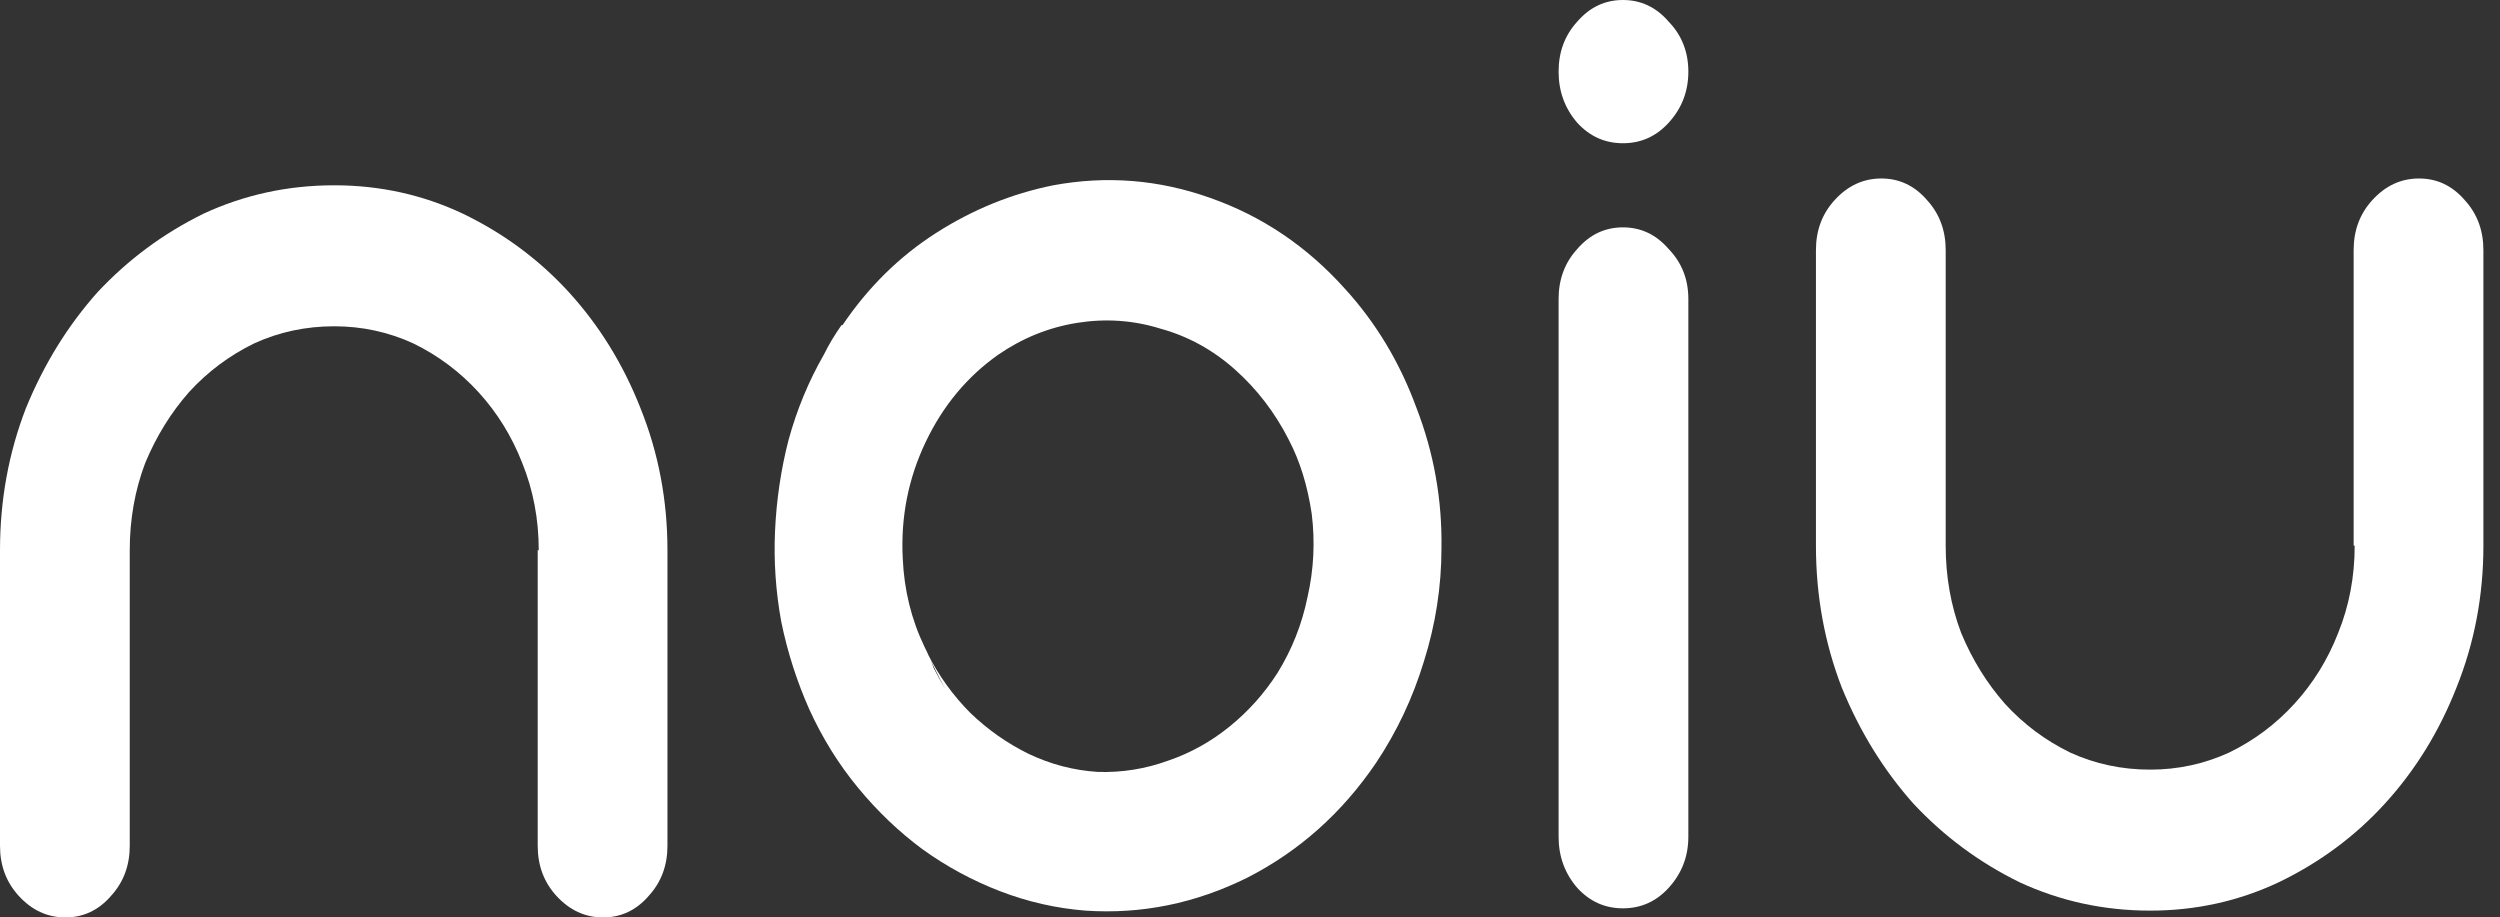 <svg xmlns="http://www.w3.org/2000/svg" width="109" height="40" viewBox="0 0 109 40" fill="none">
  <rect x="0" y="0" width="109" height="40" fill="#333333" stroke="none"/>
  <path d="M45.922 8.079C48.245 7.65 50.523 7.831 52.755 8.625C55.018 9.418 56.98 10.739 58.639 12.59C59.997 14.077 61.038 15.812 61.762 17.794C62.516 19.744 62.878 21.776 62.848 23.891C62.848 25.576 62.592 27.228 62.079 28.848C61.596 30.434 60.902 31.904 59.997 33.259C58.518 35.44 56.648 37.109 54.385 38.265C52.122 39.389 49.769 39.868 47.325 39.703C46.057 39.603 44.82 39.323 43.613 38.86C42.407 38.397 41.275 37.786 40.219 37.026C39.193 36.266 38.258 35.374 37.413 34.349C36.568 33.325 35.859 32.185 35.286 30.929C34.743 29.707 34.335 28.434 34.064 27.113C33.822 25.791 33.732 24.469 33.792 23.148C33.853 21.793 34.049 20.471 34.381 19.182C34.743 17.86 35.256 16.621 35.919 15.465C36.131 15.035 36.387 14.605 36.689 14.176H36.734C37.85 12.524 39.208 11.185 40.807 10.161C42.407 9.137 44.111 8.443 45.922 8.079ZM55.697 29.343C56.331 28.319 56.768 27.212 57.01 26.022C57.281 24.833 57.342 23.627 57.191 22.404C57.01 21.181 56.678 20.107 56.195 19.182C55.592 17.993 54.807 16.968 53.842 16.109C52.876 15.25 51.79 14.655 50.583 14.325C49.406 13.961 48.2 13.879 46.962 14.077C45.725 14.275 44.579 14.738 43.523 15.465C42.165 16.423 41.109 17.695 40.355 19.281C39.6 20.867 39.269 22.553 39.359 24.337C39.419 25.725 39.736 27.014 40.309 28.203C40.46 28.501 40.596 28.814 40.717 29.145C40.868 29.442 41.034 29.74 41.215 30.037C40.943 29.541 40.687 29.029 40.445 28.501C40.928 29.459 41.547 30.318 42.301 31.078C43.055 31.805 43.9 32.4 44.835 32.862C45.801 33.325 46.812 33.589 47.868 33.656C48.924 33.689 49.95 33.523 50.945 33.16C51.911 32.829 52.801 32.334 53.615 31.673C54.43 31.012 55.124 30.235 55.697 29.343Z" fill="white"/>
  <path d="M70.761 9.913C71.545 9.913 72.209 10.227 72.752 10.855C73.326 11.45 73.612 12.177 73.612 13.036V36.481C73.612 37.34 73.326 38.083 72.752 38.711C72.209 39.306 71.545 39.603 70.761 39.603C69.976 39.603 69.313 39.306 68.769 38.711C68.226 38.083 67.955 37.34 67.955 36.481V13.036C67.955 12.177 68.226 11.45 68.769 10.855C69.313 10.227 69.976 9.913 70.761 9.913ZM70.761 6.245C69.976 6.245 69.313 5.948 68.769 5.353C68.226 4.725 67.955 3.982 67.955 3.123C67.955 2.264 68.226 1.537 68.769 0.942C69.313 0.314 69.976 0 70.761 0C71.545 0 72.209 0.314 72.752 0.942C73.326 1.537 73.612 2.264 73.612 3.123C73.612 3.982 73.326 4.725 72.752 5.353C72.209 5.948 71.545 6.245 70.761 6.245Z" fill="white"/>
  <path d="M105.47 7.782C106.255 7.782 106.918 8.096 107.461 8.724C108.005 9.318 108.276 10.045 108.276 10.905V23.792C108.276 25.973 107.884 28.038 107.099 29.988C106.345 31.904 105.304 33.589 103.977 35.043C102.679 36.464 101.14 37.604 99.36 38.463C97.61 39.289 95.74 39.703 93.748 39.703C91.727 39.703 89.826 39.289 88.046 38.463C86.296 37.604 84.757 36.464 83.429 35.043C82.132 33.589 81.091 31.904 80.306 29.988C79.552 28.038 79.175 25.973 79.175 23.792V10.905C79.175 10.045 79.447 9.318 79.99 8.724C80.563 8.096 81.242 7.782 82.026 7.782C82.811 7.782 83.475 8.096 84.018 8.724C84.561 9.318 84.832 10.045 84.832 10.905V23.792C84.832 25.147 85.059 26.419 85.511 27.608C85.994 28.765 86.628 29.789 87.412 30.681C88.227 31.574 89.177 32.284 90.263 32.813C91.35 33.309 92.511 33.556 93.748 33.556C94.955 33.556 96.102 33.309 97.188 32.813C98.274 32.284 99.225 31.574 100.039 30.681C100.854 29.789 101.487 28.765 101.94 27.608C102.423 26.419 102.664 25.147 102.664 23.792H102.619V10.905C102.619 10.045 102.89 9.318 103.434 8.724C104.007 8.096 104.686 7.782 105.47 7.782Z" fill="white"/>
  <path d="M26.295 40C27.079 40 27.743 39.686 28.286 39.058C28.829 38.463 29.101 37.736 29.101 36.877V23.99C29.101 21.809 28.709 19.744 27.924 17.794C27.17 15.878 26.129 14.193 24.802 12.739C23.504 11.318 21.965 10.178 20.185 9.318C18.435 8.492 16.564 8.079 14.573 8.079C12.552 8.079 10.651 8.492 8.871 9.318C7.121 10.178 5.582 11.318 4.254 12.739C2.957 14.193 1.916 15.878 1.131 17.794C0.377 19.744 0 21.809 0 23.99V36.877C0 37.736 0.272 38.463 0.815 39.058C1.388 39.686 2.067 40 2.851 40C3.636 40 4.3 39.686 4.843 39.058C5.386 38.463 5.657 37.736 5.657 36.877V23.99C5.657 22.635 5.884 21.363 6.336 20.174C6.819 19.017 7.453 17.993 8.237 17.1C9.052 16.208 10.002 15.498 11.088 14.969C12.175 14.473 13.336 14.226 14.573 14.226C15.78 14.226 16.927 14.473 18.013 14.969C19.099 15.498 20.049 16.208 20.864 17.1C21.679 17.993 22.312 19.017 22.765 20.174C23.248 21.363 23.489 22.635 23.489 23.99H23.444V36.877C23.444 37.736 23.715 38.463 24.258 39.058C24.832 39.686 25.511 40 26.295 40Z" fill="white"/>
</svg>